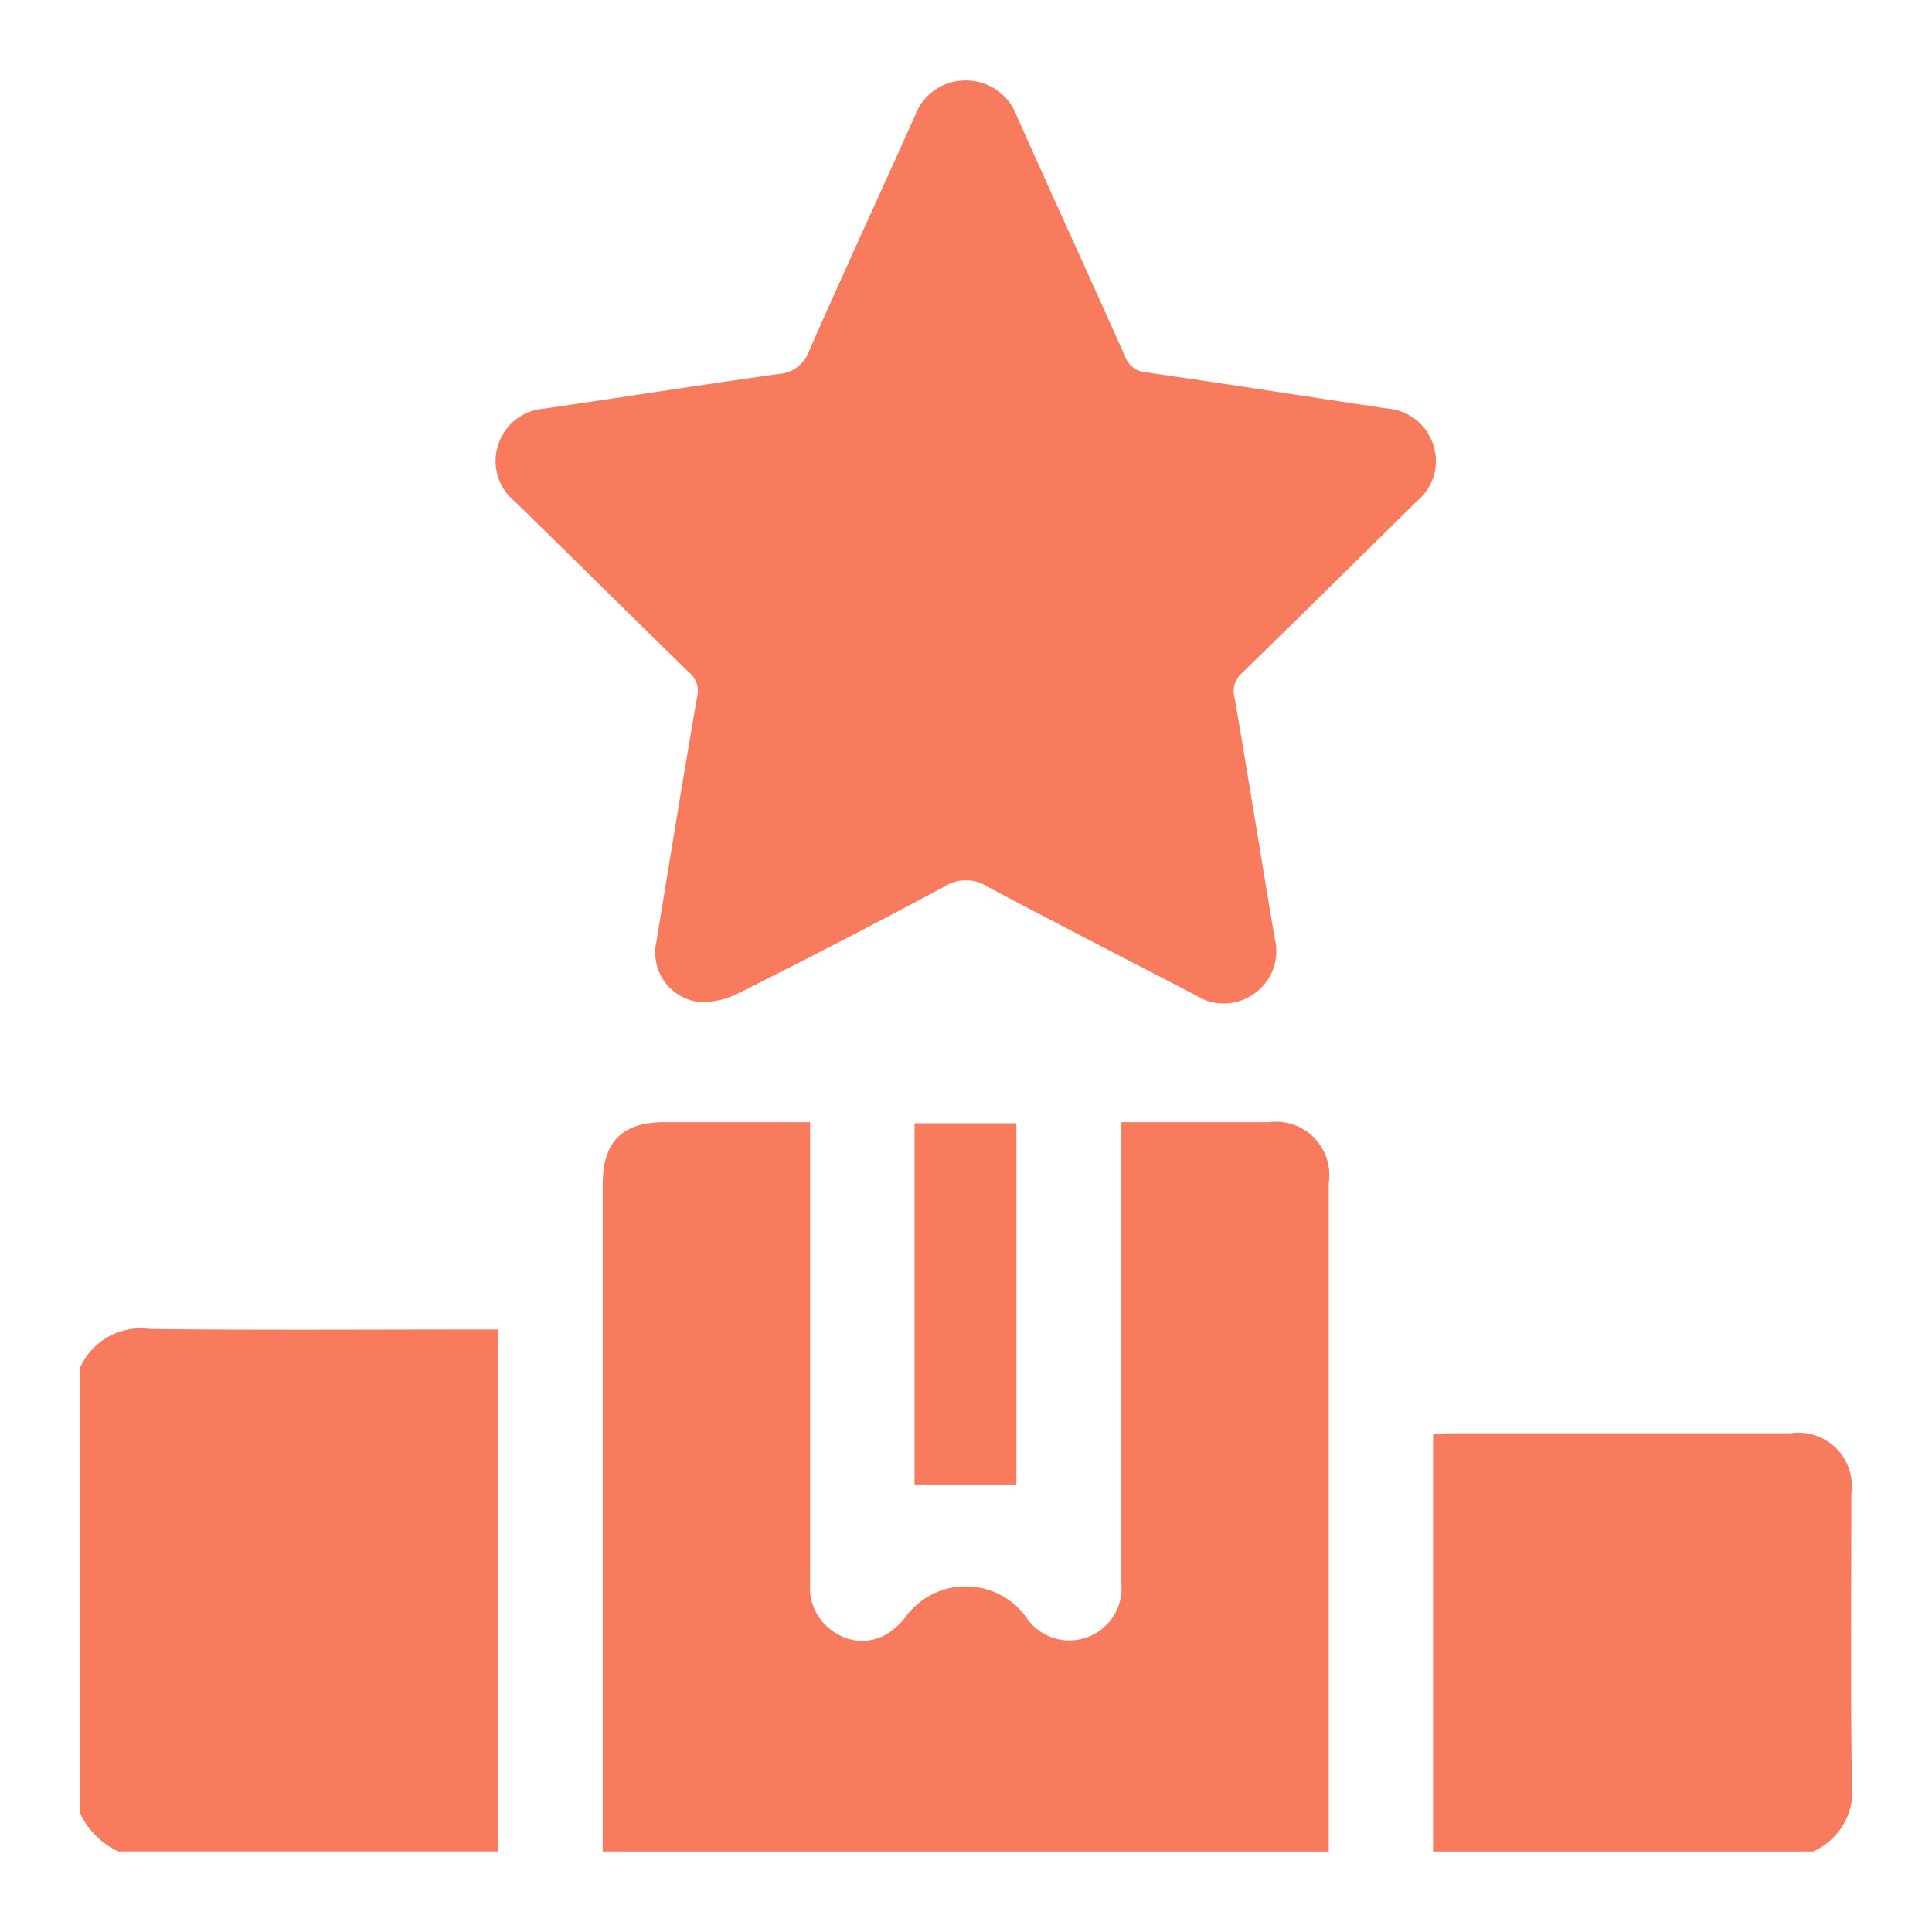<svg xmlns="http://www.w3.org/2000/svg" width="60" height="60" viewBox="0 0 60 60">
  <g id="rewards" transform="translate(71 -2541)">
    <rect id="back" width="60" height="60" transform="translate(-71 2541)" fill="none"/>
    <g id="icons" transform="translate(427.202 2359.22)">
      <path id="Path_115" data-name="Path 115" d="M-382.651,432.281q0-10.353,0-20.707c0-1.338.6-1.941,1.918-1.942h4.523v.647q0,6.84,0,13.679a1.641,1.641,0,0,0,.839,1.565,1.5,1.5,0,0,0,1.627-.049,2.246,2.246,0,0,0,.5-.479,2.313,2.313,0,0,1,3.736,0,1.608,1.608,0,0,0,1.884.639,1.621,1.621,0,0,0,1.08-1.675q0-6.813,0-13.626v-.7h2.269c.769,0,1.538,0,2.307,0a1.657,1.657,0,0,1,1.865,1.889q0,10.38,0,20.76Z" transform="translate(-96.833 -193.001)" fill="#f97b5e"/>
      <path id="Path_116" data-name="Path 116" d="M-495.714,455.638a2.057,2.057,0,0,1,2.16-1.2c3.4.041,6.791.016,10.187.016h.644v16.209h-11.81a2.474,2.474,0,0,1-1.181-1.181Z" transform="translate(0 -231.386)" fill="#f97b5e"/>
      <path id="Path_117" data-name="Path 117" d="M-202.946,490V477.036c.2-.01.373-.025.545-.025q5.283,0,10.566,0a1.656,1.656,0,0,1,1.879,1.872c0,2.985-.027,5.971.016,8.955a2.057,2.057,0,0,1-1.2,2.161Z" transform="translate(-250.751 -250.719)" fill="#f97b5e"/>
      <path id="Path_118" data-name="Path 118" d="M-391.186,184.28a1.671,1.671,0,0,1,1.584,1.091c1.114,2.495,2.254,4.978,3.368,7.473a.746.746,0,0,0,.657.5c2.5.36,4.988.75,7.483,1.123a1.623,1.623,0,0,1,1.431,1.124,1.6,1.6,0,0,1-.5,1.747c-1.811,1.783-3.617,3.57-5.437,5.343a.73.73,0,0,0-.234.747c.431,2.5.827,5,1.251,7.505a1.6,1.6,0,0,1-.633,1.7,1.611,1.611,0,0,1-1.82.058c-2.155-1.125-4.322-2.229-6.467-3.374a1.231,1.231,0,0,0-1.321-.013q-3.19,1.71-6.429,3.329a2.394,2.394,0,0,1-1.275.256,1.547,1.547,0,0,1-1.257-1.87c.414-2.538.826-5.077,1.265-7.612a.731.731,0,0,0-.25-.742c-1.806-1.762-3.6-3.538-5.4-5.3a1.616,1.616,0,0,1-.486-1.89,1.605,1.605,0,0,1,1.356-1c2.442-.359,4.882-.737,7.326-1.083a1.059,1.059,0,0,0,.928-.711c1.081-2.451,2.2-4.883,3.3-7.328A1.655,1.655,0,0,1-391.186,184.28Z" transform="translate(-77.03)" fill="#f97b5e"/>
      <path id="Path_119" data-name="Path 119" d="M-311.956,421.156h-3.163V409.938h3.163Z" transform="translate(-154.681 -193.274)" fill="#f97b5e"/>
    </g>
  </g>
</svg>
